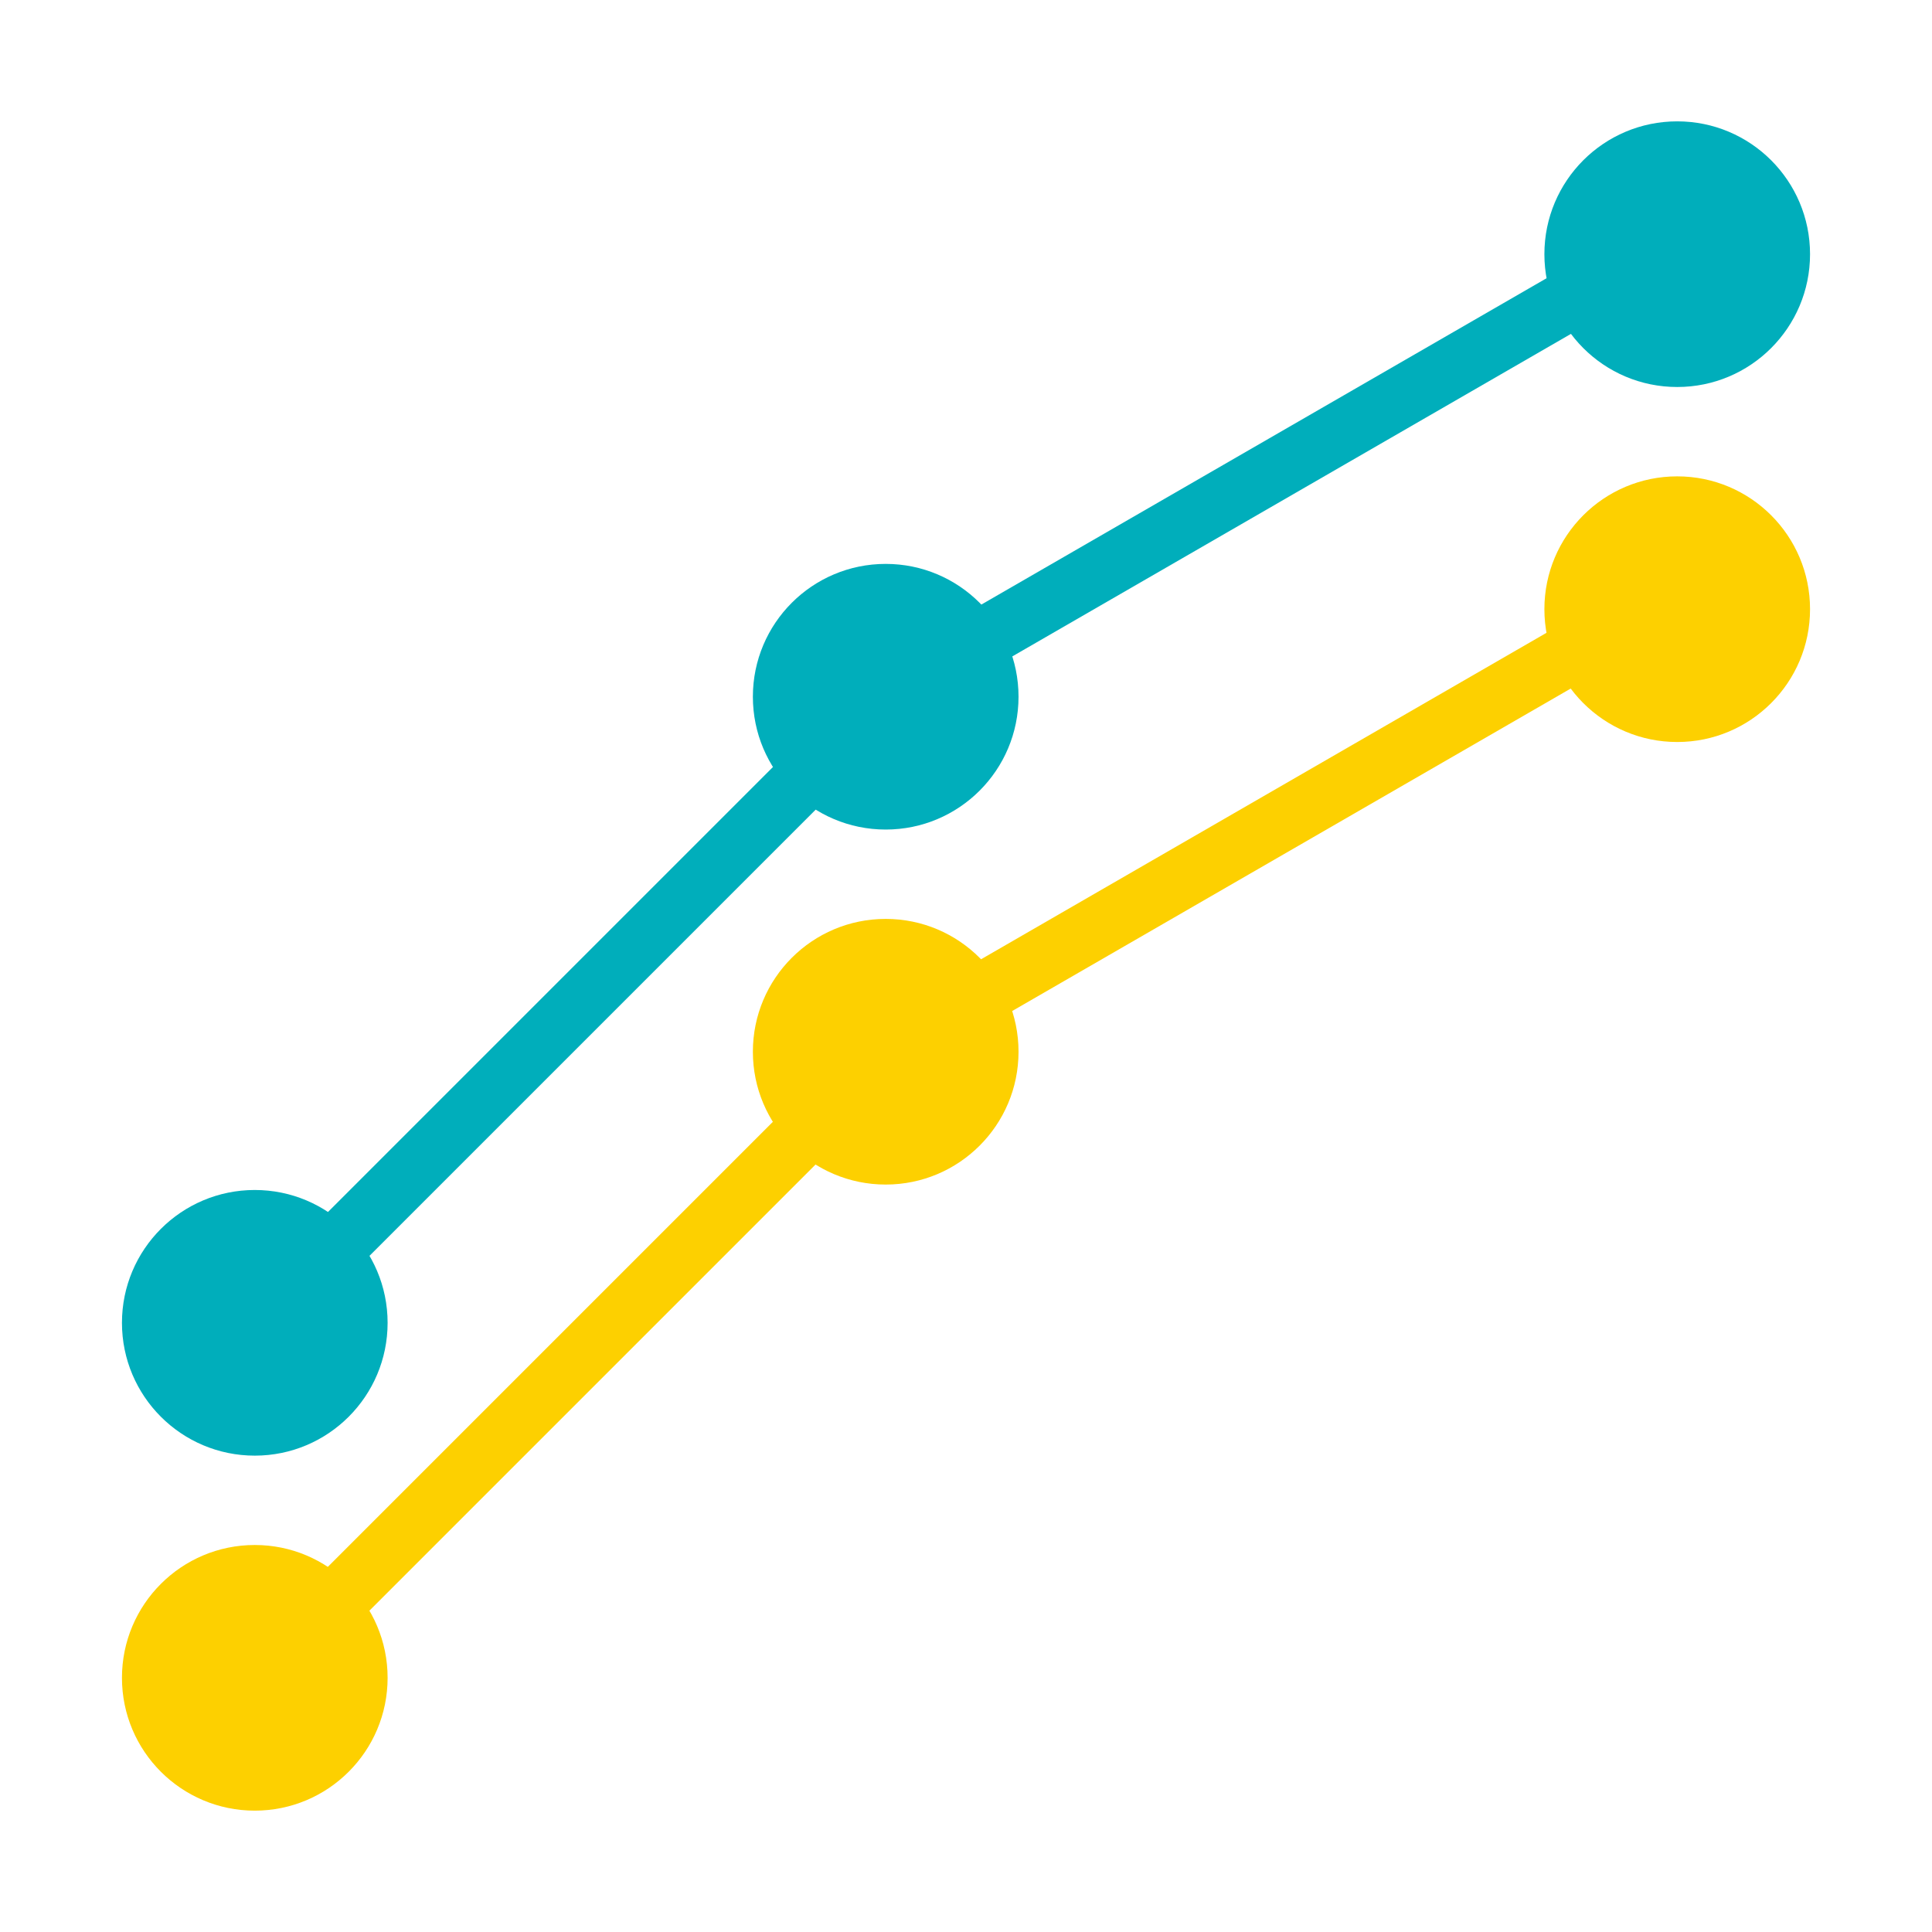 <?xml version="1.0" encoding="UTF-8"?>
<svg id="_レイヤー_2" data-name="レイヤー 2" xmlns="http://www.w3.org/2000/svg" viewBox="0 0 32 32">
  <g id="_レイヤー_1-2" data-name="レイヤー 1">
    <g>
      <rect width="32" height="32" fill="none" stroke-width="0"/>
      <g>
        <g>
          <circle cx="4.22" cy="27.79" r="2.2" fill="#fdd000" stroke-width="0"/>
          <circle cx="14.67" cy="17.42" r="2.2" fill="#fdd000" stroke-width="0"/>
          <circle cx="27.78" cy="10.09" r="2.2" fill="#fdd000" stroke-width="0"/>
          <rect x="2.71" y="22.24" width="13.28" height="1" transform="translate(-13.34 13.27) rotate(-45)" fill="#fdd000" stroke-width="0"/>
          <rect x="14.94" y="12.89" width="13.28" height="1" transform="translate(-3.8 12.58) rotate(-30)" fill="#fdd000" stroke-width="0"/>
        </g>
        <g>
          <circle cx="4.22" cy="21.91" r="2.2" fill="#00aebb" stroke-width="0"/>
          <circle cx="14.67" cy="11.54" r="2.2" fill="#00aebb" stroke-width="0"/>
          <circle cx="27.78" cy="4.21" r="2.2" fill="#00aebb" stroke-width="0"/>
          <rect x="2.71" y="16.36" width="13.28" height="1" transform="translate(-9.18 11.55) rotate(-45)" fill="#00aebb" stroke-width="0"/>
          <rect x="14.94" y="7.01" width="13.28" height="1" transform="translate(-.86 11.8) rotate(-30)" fill="#00aebb" stroke-width="0"/>
        </g>
      </g>
    </g>
  </g>
</svg>